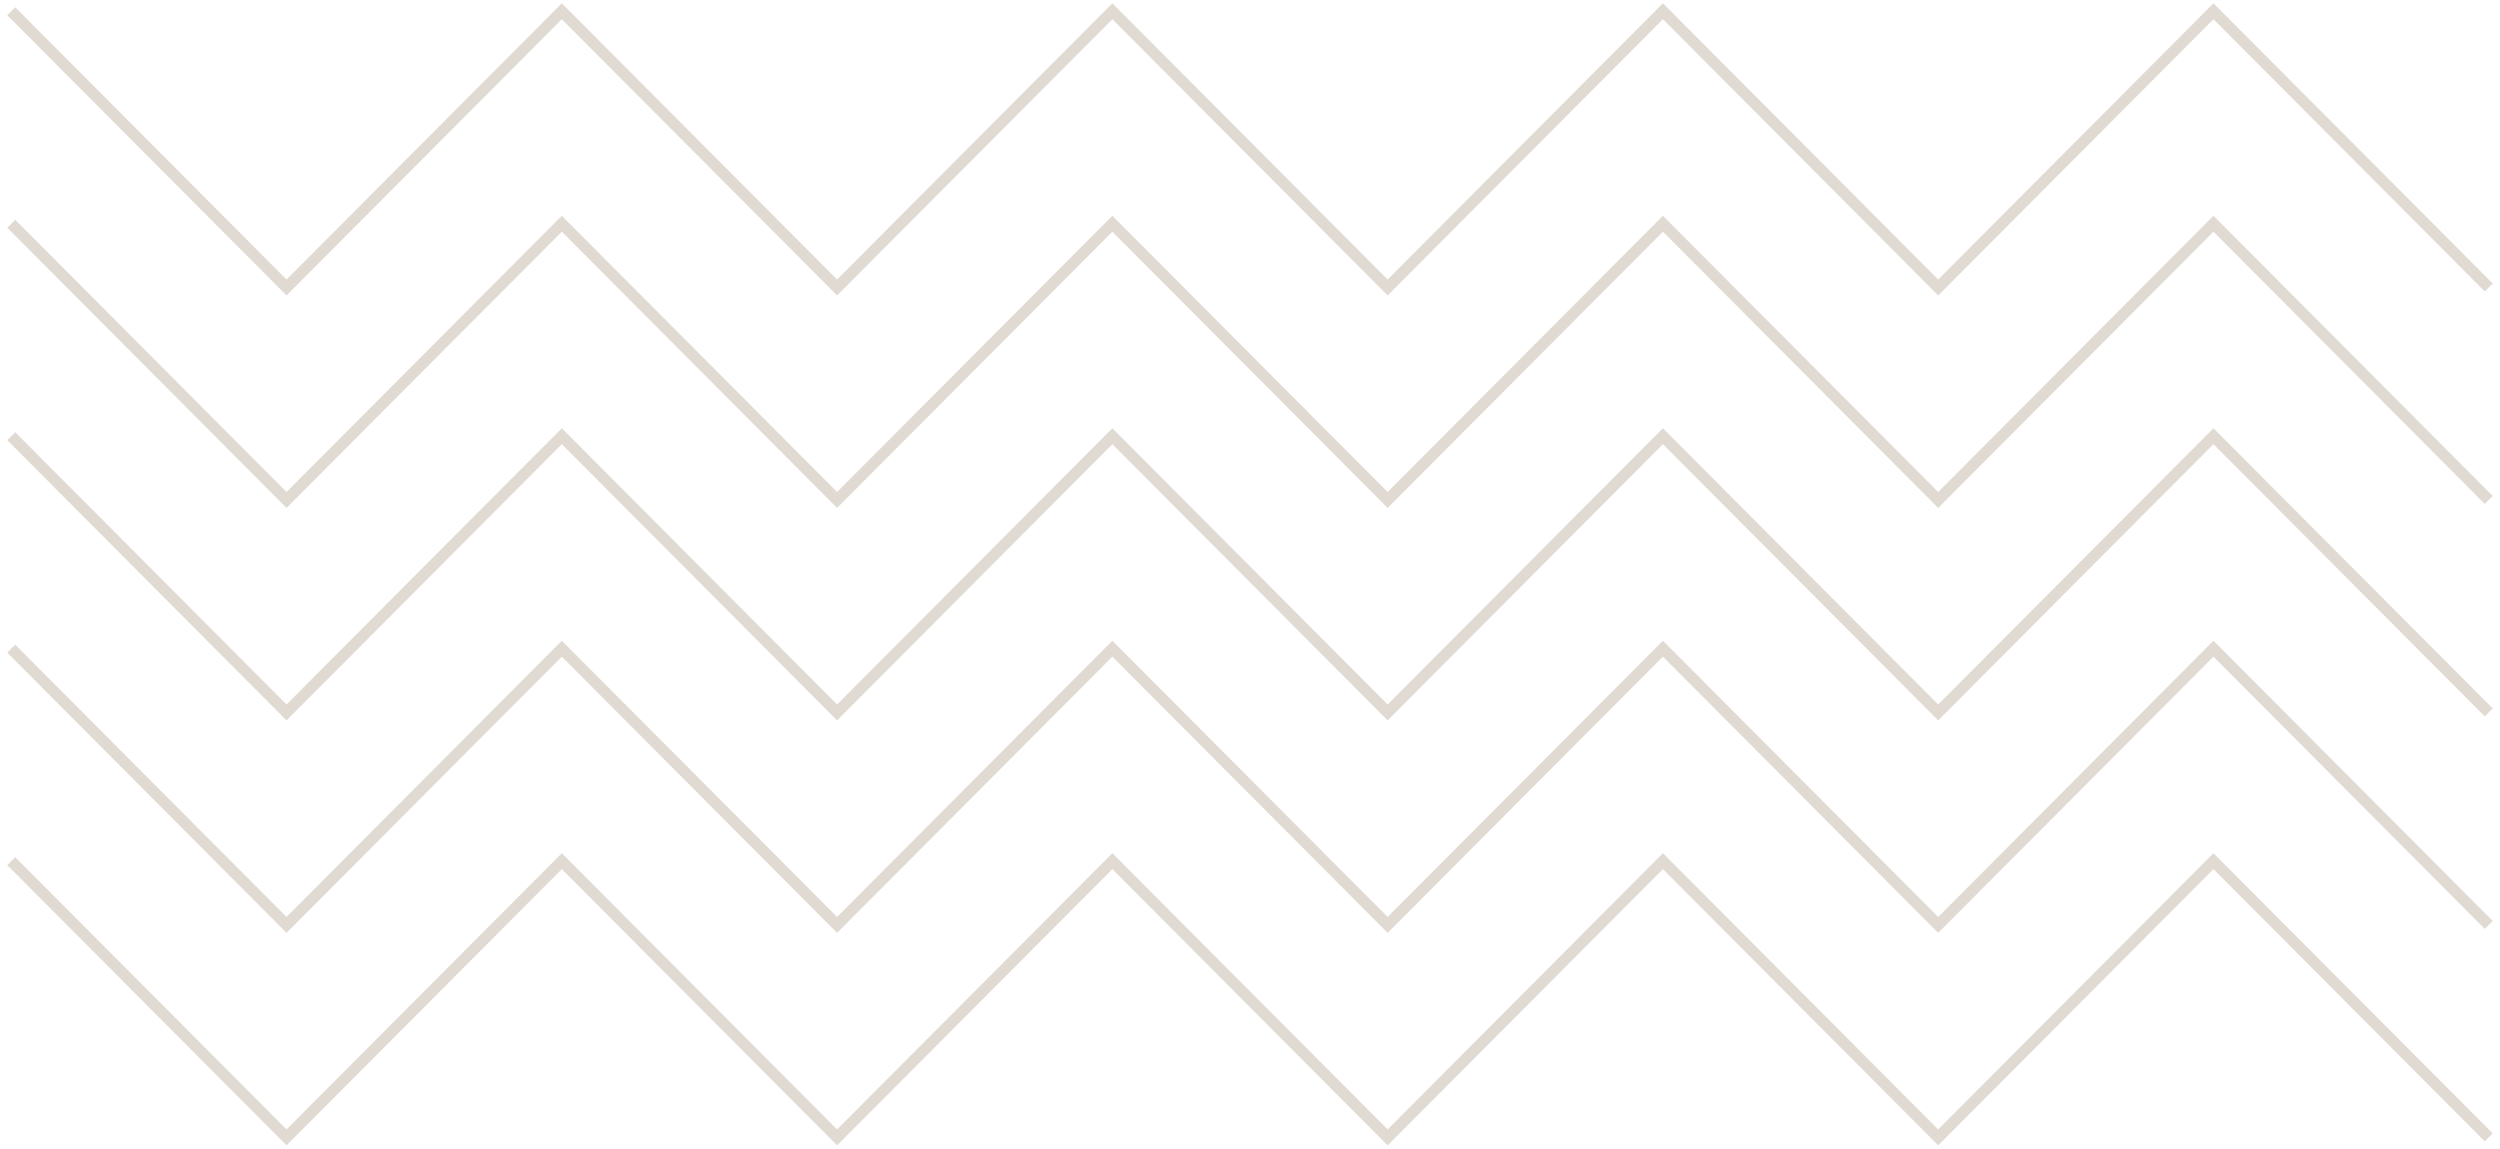 <svg width="222" height="102" viewBox="0 0 222 102" fill="none" xmlns="http://www.w3.org/2000/svg">
<path opacity="0.6" d="M1 1L25.444 25.528L49.889 1L74.333 25.528L98.778 1L123.222 25.528L147.667 1L172.111 25.528L196.556 1L221 25.528M1 19.868L25.444 44.396L49.889 19.868L74.333 44.396L98.778 19.868L123.222 44.396L147.667 19.868L172.111 44.396L196.556 19.868L221 44.396M1 38.736L25.444 63.264L49.889 38.736L74.333 63.264L98.778 38.736L123.222 63.264L147.667 38.736L172.111 63.264L196.556 38.736L221 63.264M1 57.604L25.444 82.132L49.889 57.604L74.333 82.132L98.778 57.604L123.222 82.132L147.667 57.604L172.111 82.132L196.556 57.604L221 82.132M1 76.472L25.444 101L49.889 76.472L74.333 101L98.778 76.472L123.222 101L147.667 76.472L172.111 101L196.556 76.472L221 101" stroke="#CDC2B6"/>
</svg>
